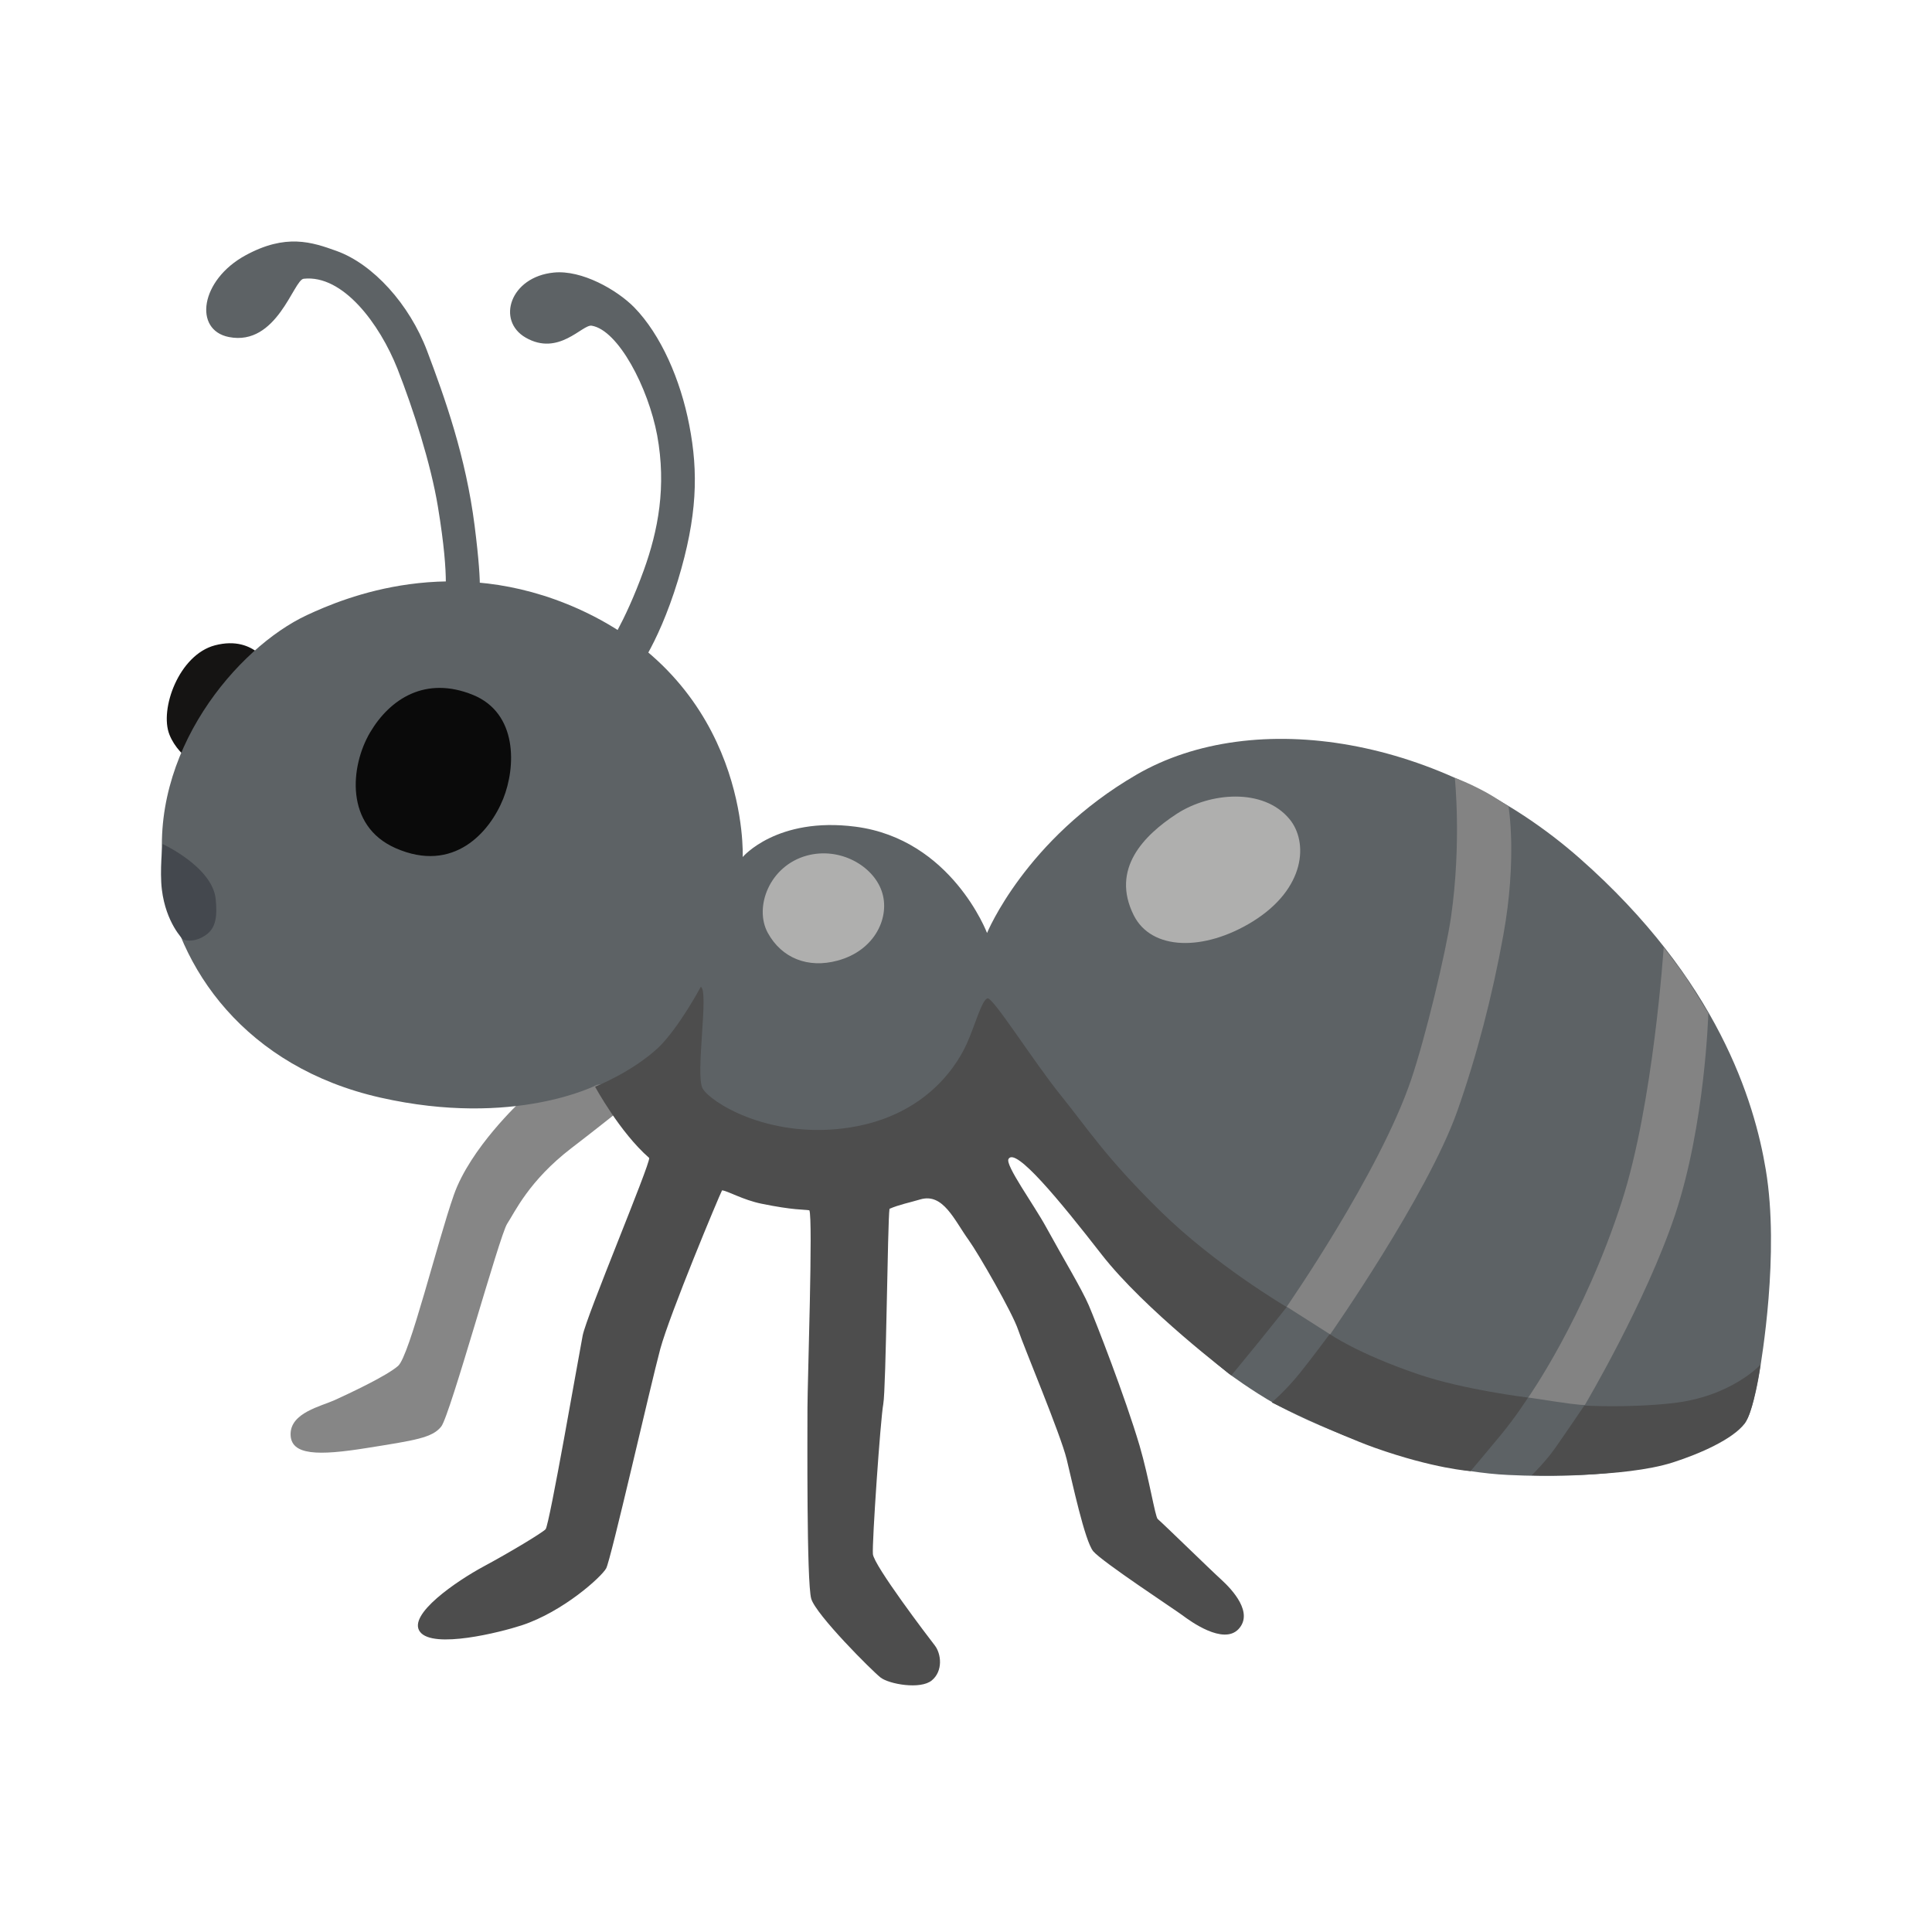 <svg width="120" height="120" viewBox="0 0 120 120" fill="none" xmlns="http://www.w3.org/2000/svg">
    <path d="M32.354 68.396C32.354 68.396 29.211 71.303 28.189 74.22C27.166 77.128 25.44 84.209 24.728 84.837C24.015 85.466 21.661 86.564 20.797 86.958C19.934 87.351 18.049 87.745 18.049 89.078C18.049 90.41 19.775 90.419 22.767 89.941C25.759 89.463 26.856 89.312 27.409 88.6C27.962 87.888 31.03 76.725 31.499 76.013C31.968 75.309 32.84 73.34 35.513 71.295C38.186 69.25 41.253 66.736 41.253 66.736L36.217 63.594L32.354 68.396Z" fill="#868686"/>
    <path d="M16.817 41.539C16.817 41.539 15.912 39.419 13.356 40.081C11.111 40.668 9.895 44.053 10.524 45.629C11.152 47.204 12.921 47.908 12.921 47.908L16.817 41.539Z" fill="#151413"/>
    <path d="M18.861 17.314C18.233 17.381 17.211 21.521 14.219 20.934C12.007 20.499 12.434 17.398 15.241 15.864C17.755 14.49 19.373 15.035 20.906 15.588C23.169 16.401 25.432 18.89 26.529 21.798C27.627 24.706 28.934 28.359 29.479 32.65C30.032 37.016 29.714 37.175 29.714 37.175L27.594 37.334C27.594 37.334 27.988 36.237 27.2 31.477C26.756 28.787 25.666 25.401 24.686 22.904C23.58 20.113 21.3 17.046 18.861 17.314ZM36.753 20.23C36.175 20.13 34.708 22.158 32.647 20.968C30.82 19.912 31.683 17.197 34.398 16.929C36.133 16.753 38.32 18.001 39.393 19.091C41.044 20.784 42.267 23.574 42.812 26.407C43.382 29.331 43.315 32.072 42.108 36.044C40.809 40.293 39.276 42.061 39.276 42.061L37.625 40.368C37.625 40.368 38.764 38.792 39.988 35.415C40.876 32.952 41.404 30.228 40.818 27.035C40.264 24.077 38.404 20.507 36.753 20.23Z" fill="#5D6265"/>
    <path d="M19.063 38.206C14.755 40.217 9.174 46.745 10.171 54.254C10.959 60.154 15.283 66.288 23.621 68.173C31.96 70.059 37.072 67.385 37.072 67.385L41.236 66.757L44.857 71.793L55.633 71.869L62.715 68.961C62.715 68.961 67.651 75.984 69.276 78.456C70.902 80.936 76.299 85.302 76.299 85.302C76.299 85.302 77.757 86.392 79.257 87.23C80.673 88.017 87.478 91.319 93.671 91.612C104.498 92.132 107.758 89.115 108.445 88.252C108.78 87.825 109.141 86.14 109.283 85.244C109.392 84.54 110.549 77.877 109.677 72.657C108.973 68.408 106.685 60.857 98.112 53.307C89.54 45.756 77.9 43.871 70.584 48.12C63.687 52.125 61.307 57.95 61.307 57.95C61.307 57.95 59.103 52.117 53.128 51.346C48.251 50.717 46.13 53.231 46.13 53.231C46.13 53.231 46.6 42.614 35.907 37.812C28.088 34.318 21.417 37.108 19.063 38.206Z" fill="#5D6265"/>
    <path d="M50.128 53.139C47.773 53.776 46.826 56.365 47.689 57.941C48.553 59.516 50.187 60.161 52.014 59.667C54.377 59.038 55.315 56.918 54.762 55.343C54.218 53.776 52.173 52.594 50.128 53.139ZM70.416 56.843C71.514 59.047 74.782 59.105 77.808 57.237C81.109 55.192 81.269 52.284 80.087 50.868C78.461 48.915 75.134 49.217 73.09 50.549C71.045 51.882 68.983 53.968 70.416 56.843Z" fill="#AFAFAE"/>
    <path d="M22.994 45.481C21.745 47.592 21.41 51.288 24.569 52.679C28.189 54.271 30.427 51.673 31.256 49.612C32.044 47.643 32.17 44.299 29.371 43.159C26.438 41.969 24.234 43.394 22.994 45.481Z" fill="#0A0A0A"/>
    <path d="M13.398 55.849C13.507 56.956 13.398 57.66 12.769 58.087C11.99 58.623 11.37 58.355 11.37 58.355C11.37 58.355 10.305 57.324 10.054 55.254C9.912 54.106 10.096 52.422 10.096 52.422C10.096 52.422 13.197 53.846 13.398 55.849Z" fill="#44484E"/>
    <path d="M43.524 61.297C44.052 61.473 43.172 66.786 43.641 67.607C44.111 68.437 47.597 70.674 52.373 70.088C57.15 69.501 59.279 66.518 60.041 64.842C60.527 63.786 60.988 62.068 61.34 62.009C61.692 61.95 64.173 65.906 65.882 68.026C67.592 70.146 68.656 71.864 72.075 75.225C75.494 78.585 79.919 81.183 79.919 81.183C79.919 81.183 78.997 82.348 78.251 83.27L76.483 85.432C76.483 85.432 71.103 81.359 68.421 77.915C65.807 74.554 63.058 71.211 62.639 71.99C62.43 72.375 64.223 74.839 64.969 76.205C66.033 78.149 67.181 80.043 67.625 81.074C68.053 82.071 69.88 86.747 70.785 89.806C71.371 91.809 71.748 94.206 71.907 94.348C72.352 94.734 75.151 97.474 75.863 98.119C76.567 98.764 77.866 100.181 76.927 101.186C75.98 102.192 73.919 100.684 73.45 100.332C72.98 99.98 68.438 96.996 67.902 96.351C67.374 95.706 66.594 92.027 66.251 90.627C65.865 89.06 63.594 83.663 63.242 82.608C62.891 81.543 60.762 77.848 60.175 77.035C59.262 75.769 58.583 74.085 57.167 74.496C56.463 74.705 55.843 74.822 55.248 75.082C55.13 75.853 55.038 86.261 54.862 87.208C54.686 88.155 54.158 95.823 54.217 96.527C54.276 97.231 57.636 101.656 58.055 102.192C58.466 102.72 58.583 103.784 57.879 104.371C57.175 104.957 55.223 104.605 54.695 104.195C54.167 103.784 50.681 100.298 50.387 99.301C50.094 98.295 50.153 88.977 50.153 87.443C50.153 85.909 50.505 75.644 50.27 75.174C49.918 75.116 49.298 75.174 47.295 74.764C46.147 74.529 45.2 73.968 44.848 73.934C44.672 74.261 41.605 81.602 41.01 83.789C40.423 85.968 37.943 96.887 37.65 97.415C37.356 97.943 34.993 100.097 32.404 100.952C31.046 101.396 26.915 102.427 26.093 101.362C25.264 100.298 28.398 98.178 30.049 97.29C31.7 96.401 33.644 95.228 33.887 94.985C34.121 94.75 35.948 84.191 36.191 82.951C36.434 81.711 40.382 72.334 40.323 71.923C38.496 70.331 36.962 67.498 36.962 67.498C36.962 67.498 39.233 66.61 40.884 65.076C42.183 63.819 43.524 61.297 43.524 61.297Z" fill="#4D4D4D"/>
    <path d="M82.592 82.859C82.592 82.859 81.461 84.385 80.74 85.281C79.818 86.421 78.989 87.108 78.989 87.108C78.989 87.108 82.978 89.061 85.366 89.915C89.07 91.231 91.341 91.374 91.341 91.374C91.341 91.374 92.472 90.033 93.185 89.17C94.132 88.03 94.911 86.806 94.911 86.806C94.911 86.806 90.889 86.32 88.064 85.348C84.277 84.058 82.592 82.859 82.592 82.859ZM98.406 87.301C98.406 87.301 97.341 88.876 96.595 89.941C96.009 90.779 95.137 91.633 95.137 91.633C95.137 91.633 100.844 91.809 103.895 90.837C105.571 90.301 107.624 89.396 108.37 88.415C108.914 87.712 109.35 84.762 109.35 84.762C109.35 84.762 107.523 86.764 103.844 87.158C101.104 87.46 98.406 87.301 98.406 87.301Z" fill="#4D4D4D"/>
    <path d="M94.92 86.802C94.92 86.802 95.297 86.853 96.537 87.046C98.238 87.305 98.439 87.263 98.439 87.263C98.439 87.263 102.236 80.861 104.046 75.439C105.915 69.824 106.107 62.936 106.107 62.936C106.107 62.936 105.102 61.285 104.708 60.698C104.314 60.112 103.334 58.846 103.334 58.846C103.334 58.846 102.697 68.542 100.736 74.618C98.398 81.875 94.92 86.802 94.92 86.802ZM79.919 81.163C79.919 81.163 85.668 72.891 87.646 67.067C88.534 64.453 89.8 59.19 90.126 56.952C90.788 52.352 90.361 48.312 90.361 48.312C90.361 48.312 91.224 48.623 92.28 49.201C92.925 49.553 93.696 50.089 93.696 50.089C93.696 50.089 94.249 53.282 93.37 58.109C92.691 61.855 91.727 65.576 90.512 69.02C88.651 74.266 82.618 82.881 82.618 82.881L79.919 81.163Z" fill="#838383"/>
</svg>

